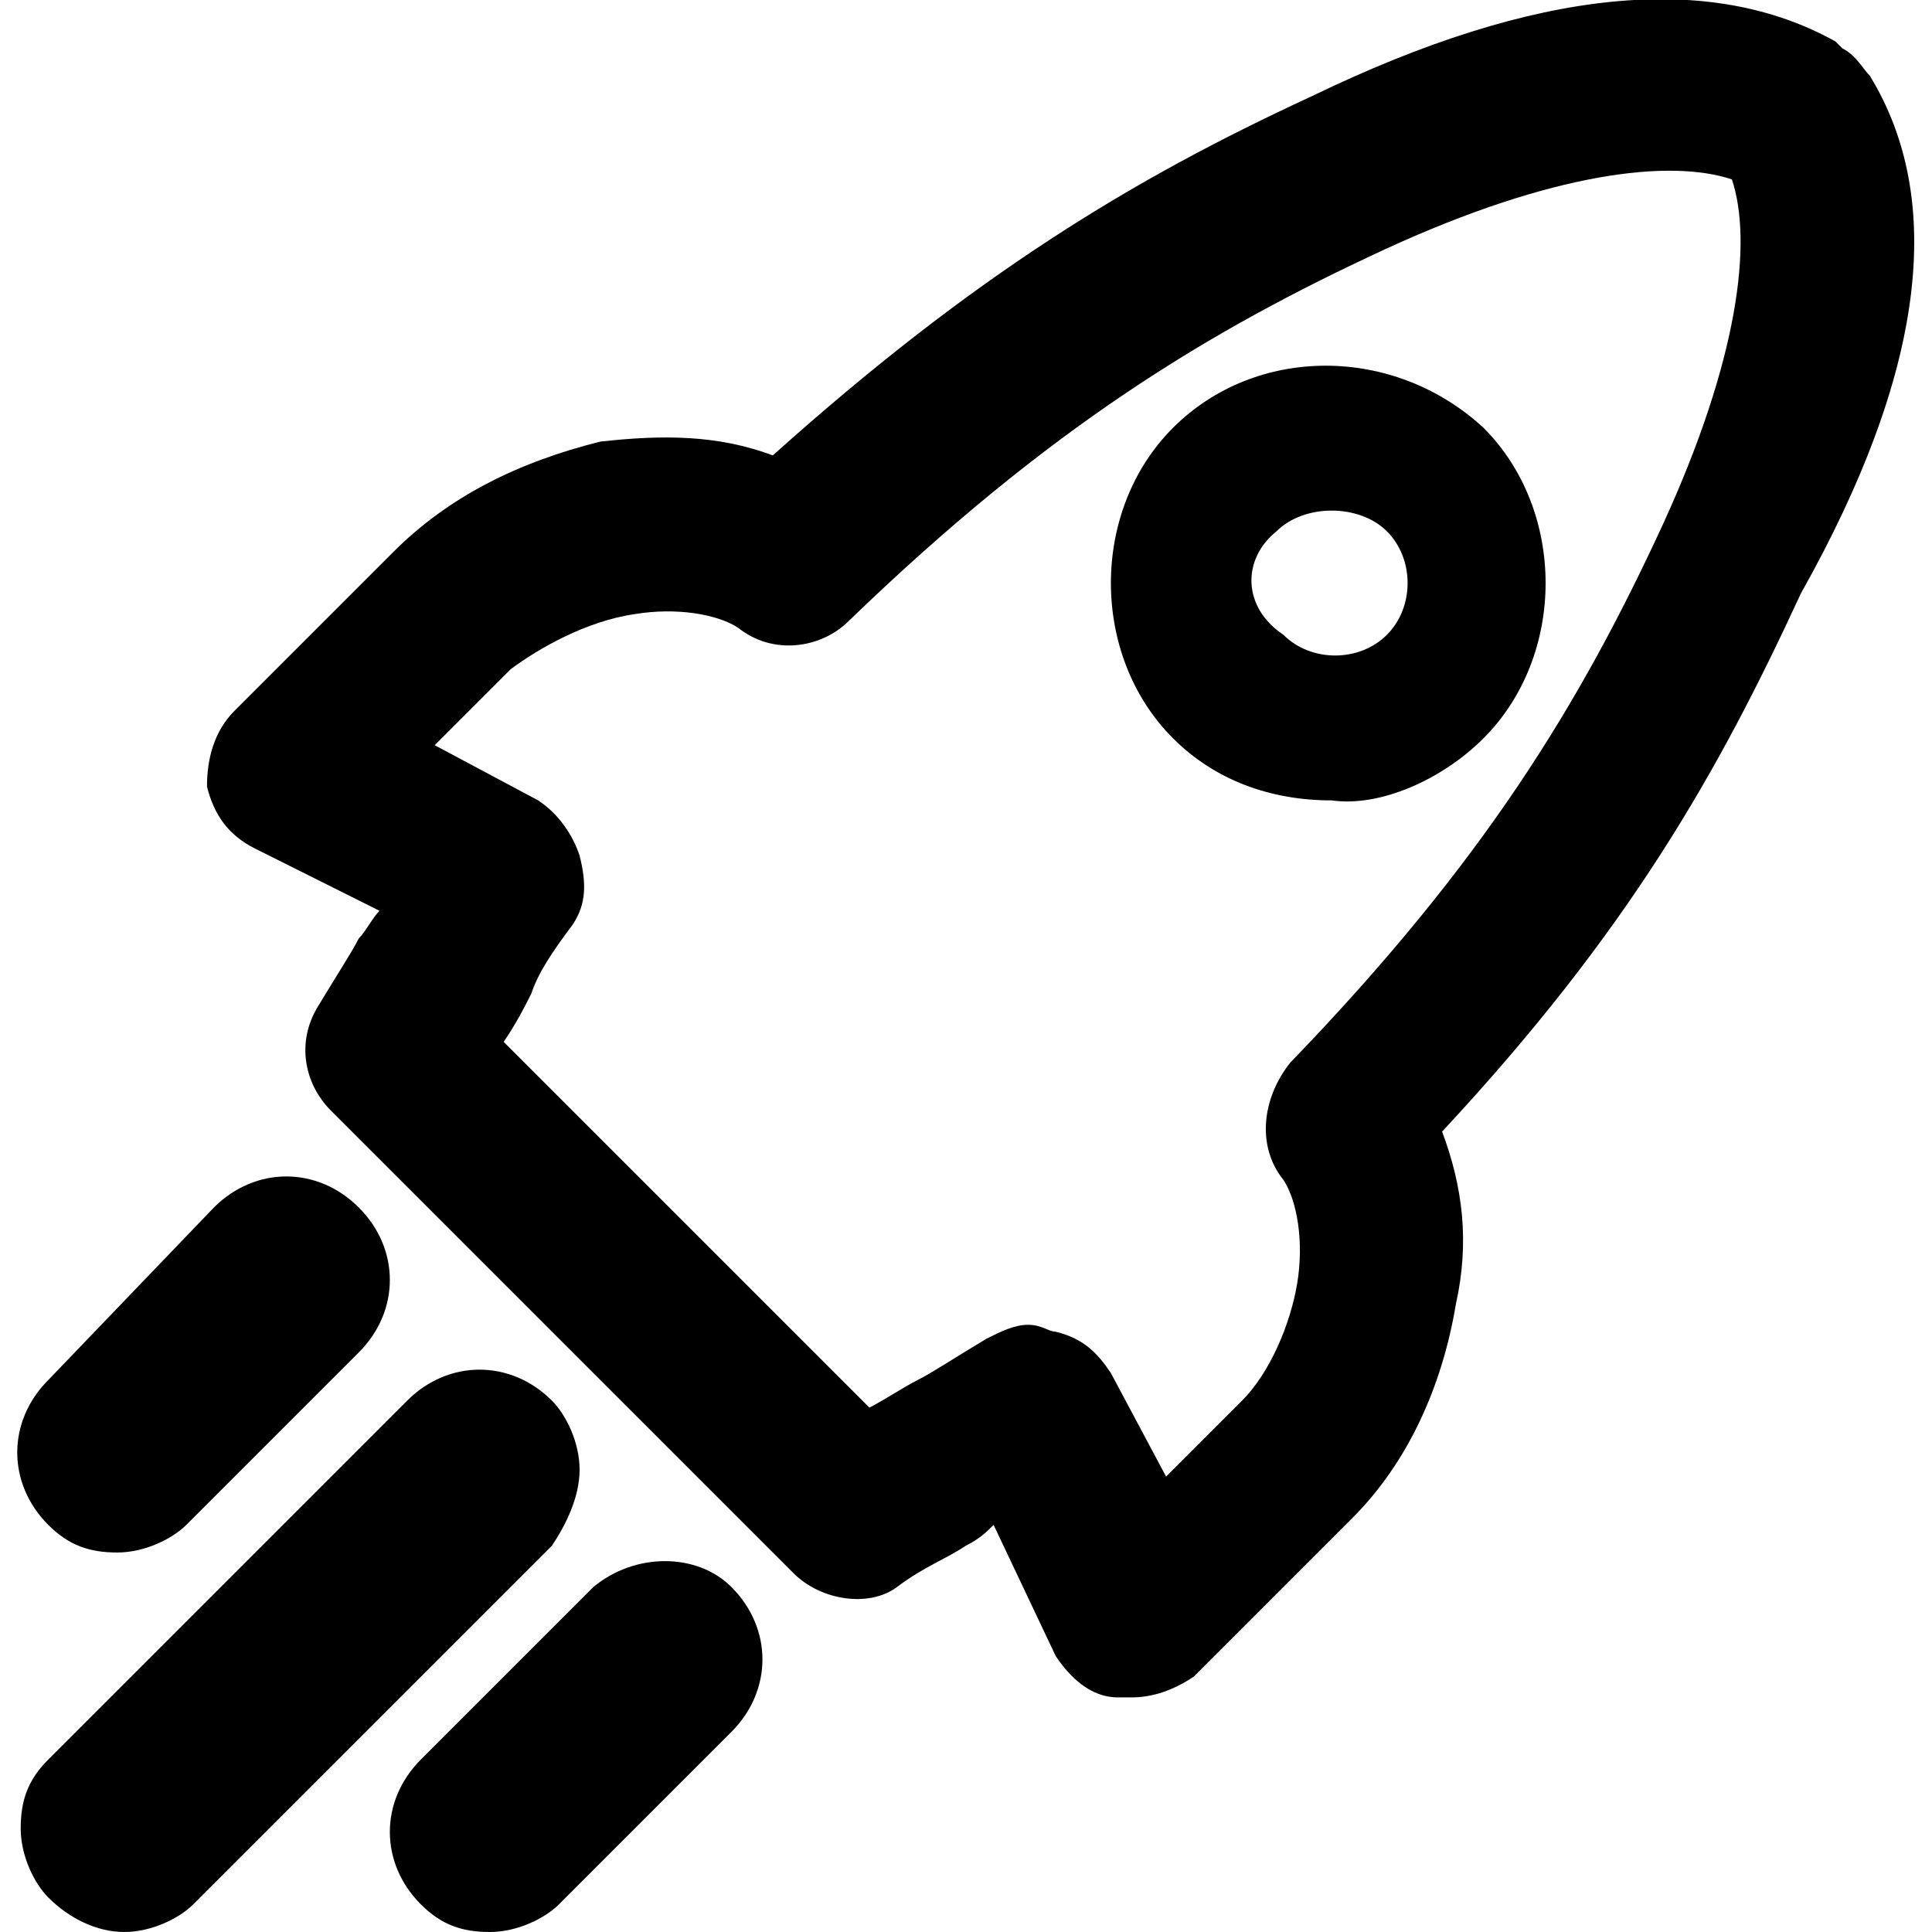 <?xml version="1.0" encoding="utf-8"?>
<!-- Generator: Adobe Illustrator 21.1.0, SVG Export Plug-In . SVG Version: 6.00 Build 0)  -->
<svg version="1.1" xmlns="http://www.w3.org/2000/svg" xmlns:xlink="http://www.w3.org/1999/xlink" x="0px" y="0px"
	 viewBox="0 0 28 28" style="enable-background:new 0 0 28 28;" xml:space="preserve">
<g id="Layer_1">
	<g>
		<path d="M8.4,21.3c0-0.4-0.2-0.8-0.4-1c-0.6-0.6-1.5-0.6-2.1,0l-5.2,5.2c-0.3,0.3-0.4,0.6-0.4,1c0,0.4,0.2,0.8,0.4,1
			C1,27.8,1.4,28,1.8,28s0.8-0.2,1-0.4L8,22.4C8.2,22.1,8.4,21.7,8.4,21.3z"/>
		<path d="M1.7,22.5c0.4,0,0.8-0.2,1-0.4l2.5-2.5c0.6-0.6,0.6-1.5,0-2.1c-0.6-0.6-1.5-0.6-2.1,0L0.7,20c-0.6,0.6-0.6,1.5,0,2.1
			C1,22.4,1.3,22.5,1.7,22.5z"/>
		<path d="M8.6,23l-2.5,2.5c-0.6,0.6-0.6,1.5,0,2.1c0.3,0.3,0.6,0.4,1,0.4c0.4,0,0.8-0.2,1-0.4l2.5-2.5c0.6-0.6,0.6-1.5,0-2.1
			C10.1,22.5,9.2,22.5,8.6,23z"/>
		<path d="M21.5,10.7c1.2-1.2,1.2-3.3,0-4.5C20.2,5,18.2,5,17,6.2c-1.2,1.2-1.2,3.3,0,4.5c0.6,0.6,1.4,0.9,2.3,0.9
			C20,11.7,20.9,11.3,21.5,10.7z M18.5,7.7c0.2-0.2,0.5-0.3,0.8-0.3c0.3,0,0.6,0.1,0.8,0.3c0.4,0.4,0.4,1.1,0,1.5
			c-0.4,0.4-1.1,0.4-1.5,0C18,8.8,18,8.1,18.5,7.7z"/>
		<path d="M27.1,1.1c-0.1-0.1-0.2-0.3-0.4-0.4l-0.1-0.1c-1.8-1-4.3-0.8-7.6,0.8c-2.6,1.2-4.9,2.6-7.8,5.2c-0.8-0.3-1.6-0.3-2.5-0.2
			C7.5,6.7,6.5,7.2,5.7,8l-2.3,2.3C3.1,10.6,3,11,3,11.4c0.1,0.4,0.3,0.7,0.7,0.9l1.8,0.9c-0.1,0.1-0.2,0.3-0.3,0.4
			c-0.1,0.2-0.3,0.5-0.6,1c-0.3,0.5-0.2,1.1,0.2,1.5l6.7,6.7c0.4,0.4,1.1,0.5,1.5,0.2c0.4-0.3,0.7-0.4,1-0.6
			c0.2-0.1,0.3-0.2,0.4-0.3l0.9,1.9c0.2,0.3,0.5,0.6,0.9,0.6c0.1,0,0.1,0,0.2,0c0.3,0,0.6-0.1,0.9-0.3l2.3-2.3
			c0.8-0.8,1.3-1.9,1.5-3.1c0.2-0.9,0.1-1.7-0.2-2.5c2.7-2.9,4-5.2,5.2-7.8C27.9,5.4,28.2,2.9,27.1,1.1z M18.6,17.1
			c0.2,0.3,0.3,0.9,0.2,1.5c-0.1,0.6-0.4,1.3-0.8,1.7l-1.1,1.1l-0.8-1.5c-0.2-0.3-0.4-0.5-0.8-0.6c-0.1,0-0.2-0.1-0.4-0.1
			c-0.2,0-0.4,0.1-0.6,0.2c-0.5,0.3-0.8,0.5-1,0.6c-0.2,0.1-0.5,0.3-0.7,0.4l-5.3-5.3c0.2-0.3,0.3-0.5,0.4-0.7
			c0.1-0.3,0.3-0.6,0.6-1c0.2-0.3,0.2-0.6,0.1-1c-0.1-0.3-0.3-0.6-0.6-0.8l-1.5-0.8l1.1-1.1C7.8,9.4,8.5,9,9.2,8.9
			c0.6-0.1,1.2,0,1.5,0.2c0.5,0.4,1.2,0.3,1.6-0.1c2.9-2.8,5.2-4.2,7.8-5.4c2.4-1.1,4.1-1.3,5-1c0.3,0.9,0.1,2.6-1,5
			c-1.2,2.6-2.6,4.9-5.4,7.8C18.3,15.9,18.2,16.6,18.6,17.1z"/>
	</g>
</g>
<g id="Card_Types">
</g>
<g id="Layer_2">
</g>
</svg>
